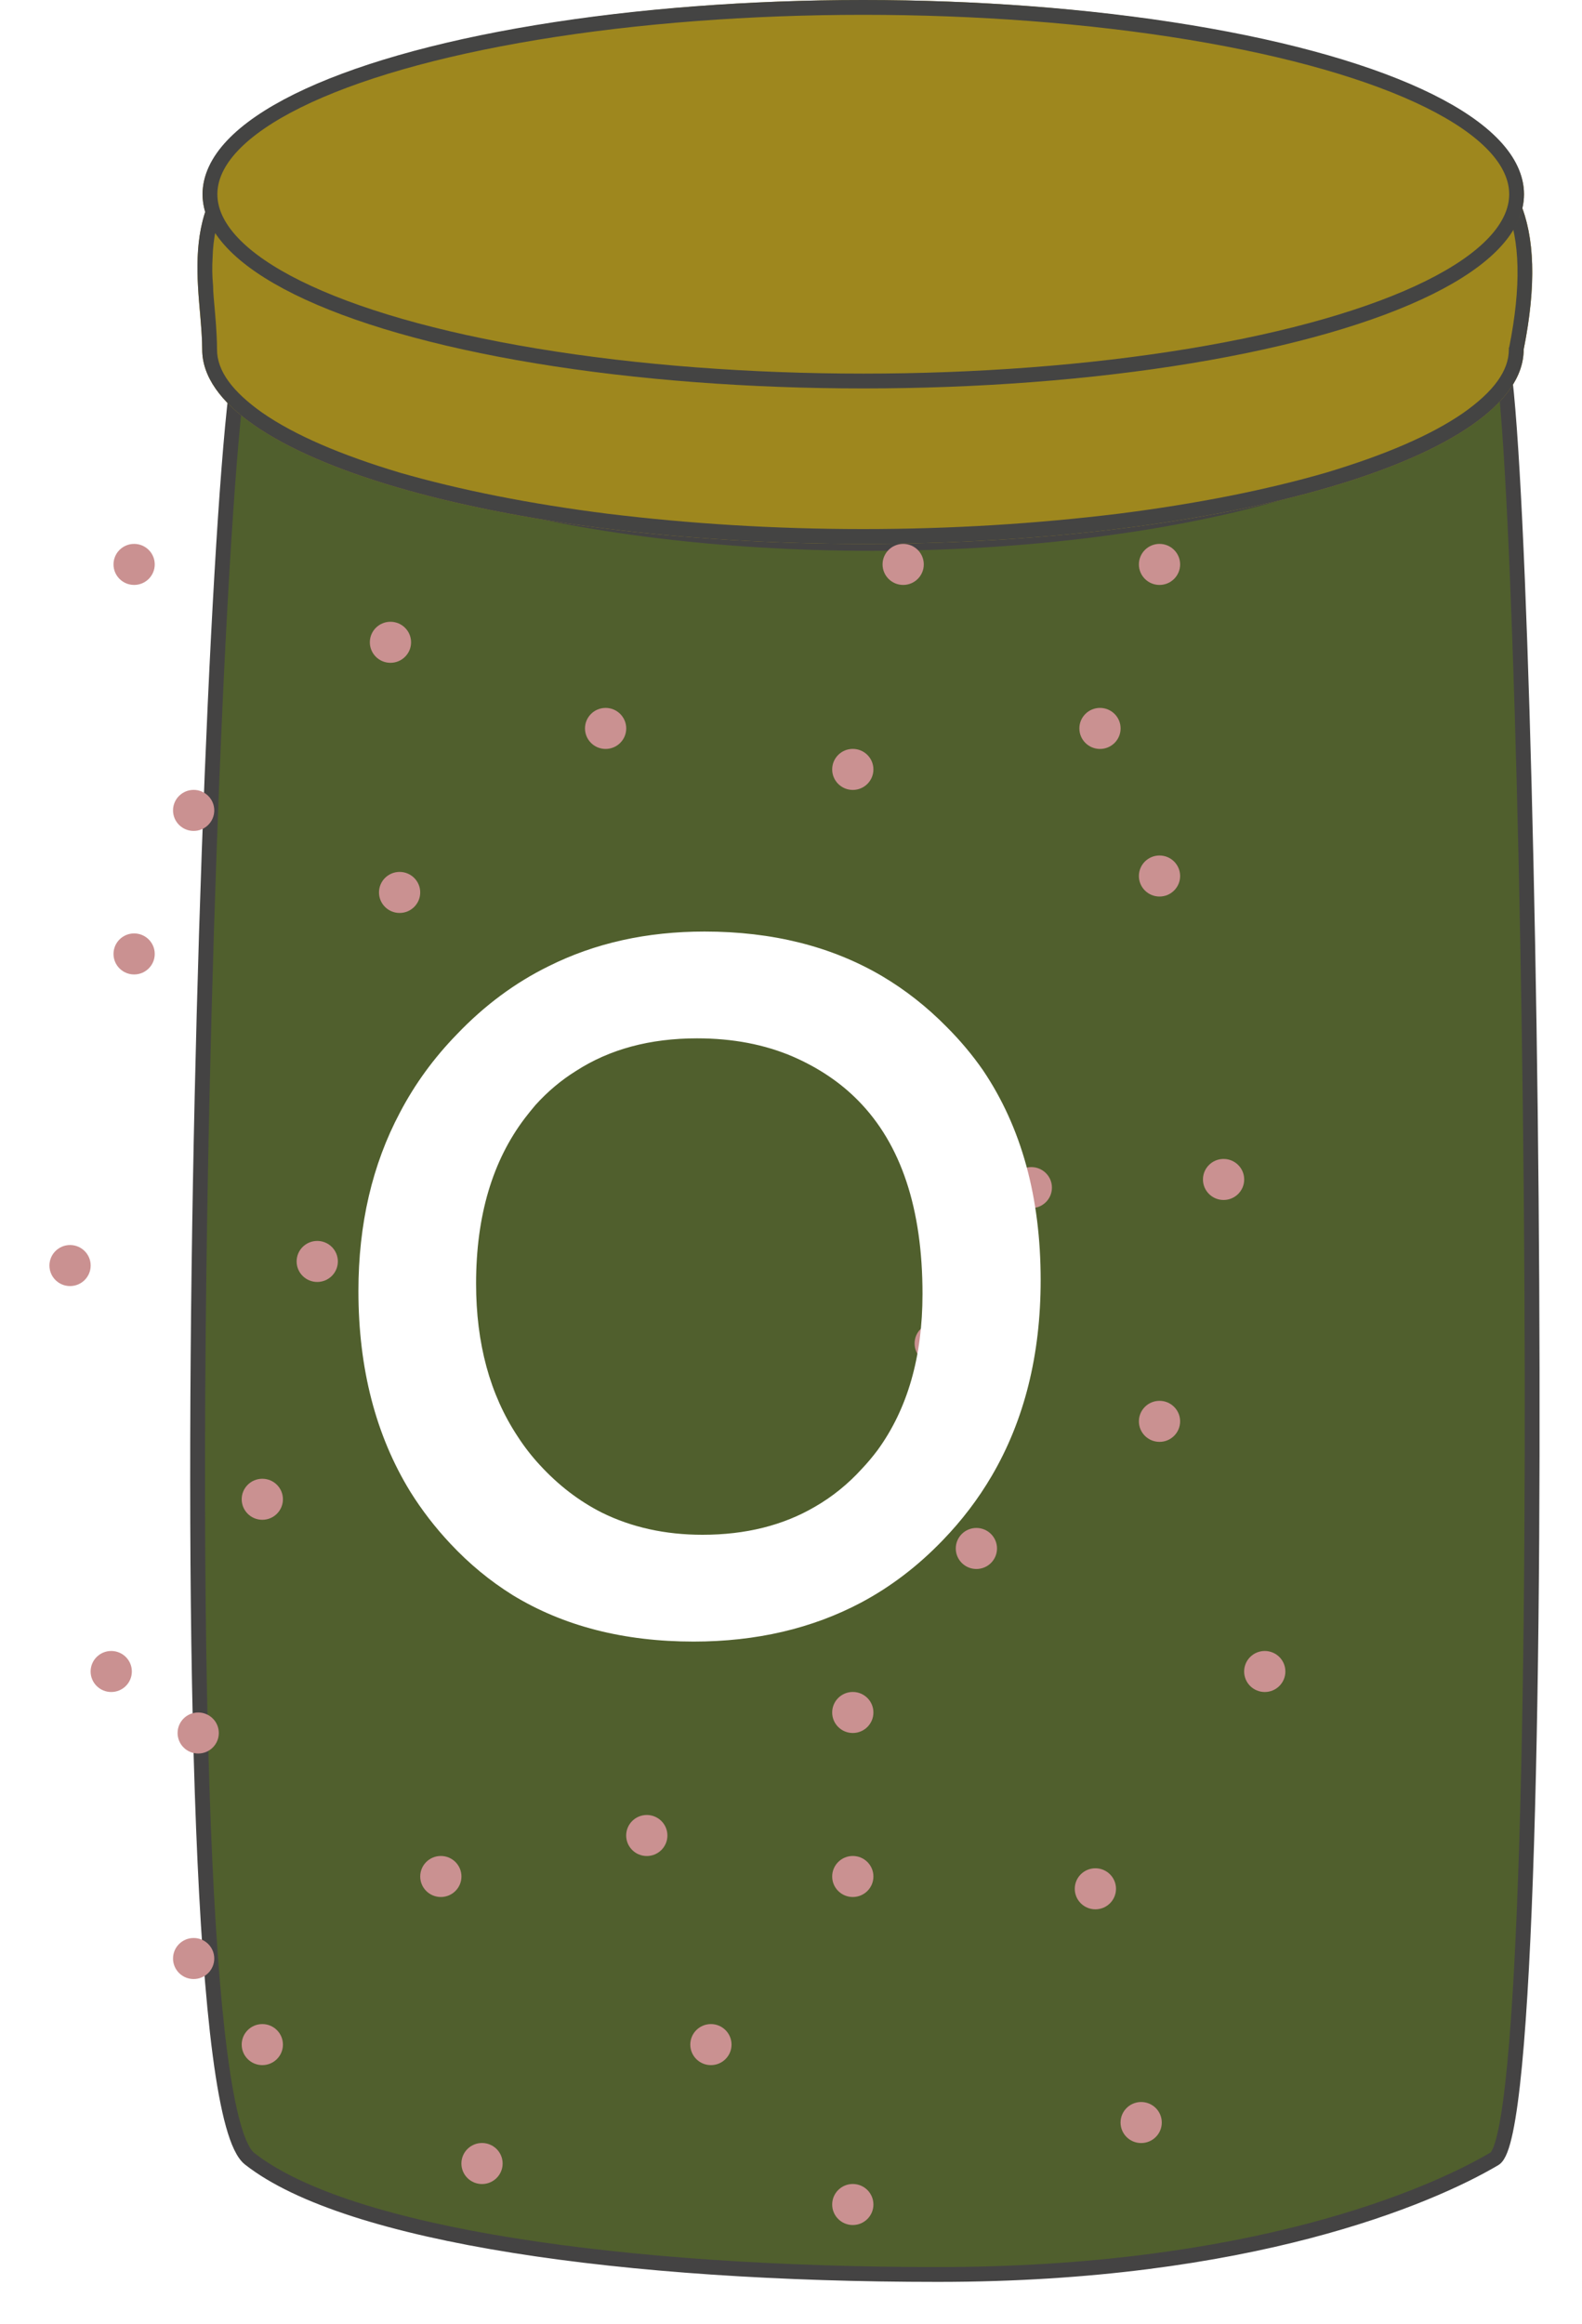 <svg width="32" height="47" viewBox="0 0 32 47" fill="none" xmlns="http://www.w3.org/2000/svg" xmlns:xlink="http://www.w3.org/1999/xlink">
	<desc>
			Created with Pixso.
	</desc>
	<defs>
		<filter id="filter_70_173_dd" x="-0.152" y="3.85" width="34.303" height="45.3" filterUnits="userSpaceOnUse" color-interpolation-filters="sRGB">
			<feFlood flood-opacity="0" result="BackgroundImageFix"/>
			<feColorMatrix in="SourceAlpha" type="matrix" values="0 0 0 0 0 0 0 0 0 0 0 0 0 0 0 0 0 0 127 0" result="hardAlpha"/>
			<feOffset dx="4" dy="0"/>
			<feGaussianBlur stdDeviation="1"/>
			<feComposite in2="hardAlpha" operator="out" k2="-1" k3="1"/>
			<feColorMatrix type="matrix" values="0 0 0 0 0 0 0 0 0 0 0 0 0 0 0 0 0 0 0.2 0"/>
			<feBlend mode="normal" in2="BackgroundImageFix" result="effect_dropShadow_1"/>
			<feBlend mode="normal" in="SourceGraphic" in2="effect_dropShadow_1" result="shape"/>
		</filter>
		<filter id="filter_70_208_dd" x="0" y="-3" width="34" height="17" filterUnits="userSpaceOnUse" color-interpolation-filters="sRGB">
			<feFlood flood-opacity="0" result="BackgroundImageFix"/>
			<feColorMatrix in="SourceAlpha" type="matrix" values="0 0 0 0 0 0 0 0 0 0 0 0 0 0 0 0 0 0 127 0" result="hardAlpha"/>
			<feOffset dx="4" dy="0"/>
			<feGaussianBlur stdDeviation="1"/>
			<feComposite in2="hardAlpha" operator="out" k2="-1" k3="1"/>
			<feColorMatrix type="matrix" values="0 0 0 0 0 0 0 0 0 0 0 0 0 0 0 0 0 0 0.2 0"/>
			<feBlend mode="normal" in2="BackgroundImageFix" result="effect_dropShadow_1"/>
			<feBlend mode="normal" in="SourceGraphic" in2="effect_dropShadow_1" result="shape"/>
		</filter>
		<clipPath id="clip70_172">
			<rect id="bankaO" width="32" height="47" fill="white" fill-opacity="0"/>
		</clipPath>
	</defs>
	<rect id="bankaO" width="32" height="47" fill="#FFFFFF" fill-opacity="0"/>
	<g clip-path="url(#clip70_172)">
		<g filter="url(#filter_70_173_dd)">
			<path id="Прямоугольник 32" d="M1.05 7.1C1.71 9.43 7.34 10.99 13.64 10.99C19.93 10.99 25.57 9.43 26.23 7.1C26.89 4.77 27.55 42.88 26.23 43.66C24.91 44.44 21.26 46 14.97 46C8.67 46 3.04 45.22 1.05 43.66C-0.94 42.11 0.38 4.77 1.05 7.1Z" fill="#505F2D" fill-opacity="1" fill-rule="evenodd"/>
			<path id="Прямоугольник 32" d="M26.23 43.66C24.91 44.44 21.26 46 14.97 46C8.67 46 3.04 45.22 1.05 43.66C-0.94 42.11 0.38 4.77 1.05 7.1C1.71 9.43 7.34 10.99 13.64 10.99C19.93 10.99 25.57 9.43 26.23 7.1C26.89 4.77 27.55 42.88 26.23 43.66Z" stroke="#444343" stroke-opacity="1" stroke-width="0.3"/>
		</g>
		<ellipse id="Эллипс 15" cx="5.306" cy="41.351" rx="0.417" ry="0.415" fill="#CA9191" fill-opacity="1"/>
		<ellipse id="Эллипс 15" cx="19.75" cy="31.317" rx="0.417" ry="0.415" fill="#CA9191" fill-opacity="1"/>
		<ellipse id="Эллипс 15" cx="22.157" cy="38.2" rx="0.417" ry="0.415" fill="#CA9191" fill-opacity="1"/>
		<ellipse id="Эллипс 15" cx="14.38" cy="41.351" rx="0.417" ry="0.415" fill="#CA9191" fill-opacity="1"/>
		<ellipse id="Эллипс 15" cx="4.009" cy="35.049" rx="0.417" ry="0.415" fill="#CA9191" fill-opacity="1"/>
		<ellipse id="Эллипс 15" cx="23.454" cy="28.746" rx="0.417" ry="0.415" fill="#CA9191" fill-opacity="1"/>
		<ellipse id="Эллипс 15" cx="20.861" cy="24.019" rx="0.417" ry="0.415" fill="#CA9191" fill-opacity="1"/>
		<ellipse id="Эллипс 15" cx="18.917" cy="27.171" rx="0.417" ry="0.415" fill="#CA9191" fill-opacity="1"/>
		<ellipse id="Эллипс 15" cx="1.417" cy="25.595" rx="0.417" ry="0.415" fill="#CA9191" fill-opacity="1"/>
		<ellipse id="Эллипс 15" cx="2.713" cy="19.293" rx="0.417" ry="0.415" fill="#CA9191" fill-opacity="1"/>
		<ellipse id="Эллипс 15" cx="17.25" cy="34.634" rx="0.417" ry="0.415" fill="#CA9191" fill-opacity="1"/>
		<ellipse id="Эллипс 15" cx="5.306" cy="30.322" rx="0.417" ry="0.415" fill="#CA9191" fill-opacity="1"/>
		<ellipse id="Эллипс 15" cx="23.454" cy="17.717" rx="0.417" ry="0.415" fill="#CA9191" fill-opacity="1"/>
		<ellipse id="Эллипс 15" cx="23.454" cy="11.415" rx="0.417" ry="0.415" fill="#CA9191" fill-opacity="1"/>
		<ellipse id="Эллипс 15" cx="18.269" cy="11.415" rx="0.417" ry="0.415" fill="#CA9191" fill-opacity="1"/>
		<ellipse id="Эллипс 15" cx="12.25" cy="14.732" rx="0.417" ry="0.415" fill="#CA9191" fill-opacity="1"/>
		<ellipse id="Эллипс 15" cx="7.898" cy="12.99" rx="0.417" ry="0.415" fill="#CA9191" fill-opacity="1"/>
		<ellipse id="Эллипс 15" cx="2.713" cy="11.415" rx="0.417" ry="0.415" fill="#CA9191" fill-opacity="1"/>
		<ellipse id="Эллипс 15" cx="13.083" cy="37.122" rx="0.417" ry="0.415" fill="#CA9191" fill-opacity="1"/>
		<ellipse id="Эллипс 15" cx="9.75" cy="43.756" rx="0.417" ry="0.415" fill="#CA9191" fill-opacity="1"/>
		<ellipse id="Эллипс 15" cx="17.25" cy="44.585" rx="0.417" ry="0.415" fill="#CA9191" fill-opacity="1"/>
		<ellipse id="Эллипс 15" cx="23.083" cy="42.927" rx="0.417" ry="0.415" fill="#CA9191" fill-opacity="1"/>
		<ellipse id="Эллипс 15" cx="8.917" cy="37.951" rx="0.417" ry="0.415" fill="#CA9191" fill-opacity="1"/>
		<ellipse id="Эллипс 15" cx="17.25" cy="37.951" rx="0.417" ry="0.415" fill="#CA9191" fill-opacity="1"/>
		<ellipse id="Эллипс 15" cx="25.583" cy="33.805" rx="0.417" ry="0.415" fill="#CA9191" fill-opacity="1"/>
		<ellipse id="Эллипс 15" cx="24.75" cy="23.854" rx="0.417" ry="0.415" fill="#CA9191" fill-opacity="1"/>
		<ellipse id="Эллипс 15" cx="8.083" cy="18.049" rx="0.417" ry="0.415" fill="#CA9191" fill-opacity="1"/>
		<ellipse id="Эллипс 15" cx="2.25" cy="33.805" rx="0.417" ry="0.415" fill="#CA9191" fill-opacity="1"/>
		<ellipse id="Эллипс 15" cx="3.917" cy="39.61" rx="0.417" ry="0.415" fill="#CA9191" fill-opacity="1"/>
		<ellipse id="Эллипс 15" cx="6.417" cy="25.512" rx="0.417" ry="0.415" fill="#CA9191" fill-opacity="1"/>
		<ellipse id="Эллипс 15" cx="3.917" cy="16.39" rx="0.417" ry="0.415" fill="#CA9191" fill-opacity="1"/>
		<ellipse id="Эллипс 15" cx="22.25" cy="14.732" rx="0.417" ry="0.415" fill="#CA9191" fill-opacity="1"/>
		<ellipse id="Эллипс 15" cx="17.25" cy="15.561" rx="0.417" ry="0.415" fill="#CA9191" fill-opacity="1"/>
		<g filter="url(#filter_70_208_dd)">
			<path id="Эллипс 14" d="M0.09 7.07C0.09 5.67 -0.81 3.05 2.91 2.35C4.98 1.96 10.81 3.14 13.46 3.14C20.84 3.14 28.23 6.1e-5 26.82 7.07C26.82 9.24 20.84 11 13.46 11C6.08 11 0.09 9.24 0.09 7.07Z" fill="#9E871E" fill-opacity="1" fill-rule="evenodd"/>
			<path id="Эллипс 14" d="M26.82 7.07C26.82 9.24 20.84 11 13.46 11C6.08 11 0.09 9.24 0.09 7.07C0.09 6.85 0.07 6.61 0.05 6.36C-0.08 4.92 -0.25 2.94 2.91 2.35C4.12 2.12 6.62 2.43 9.01 2.73C10.71 2.94 12.36 3.14 13.46 3.14C15.33 3.14 17.2 2.94 18.92 2.75C24.02 2.2 27.87 1.79 26.82 7.07ZM26.52 7.04L26.52 7.07L26.52 7.07C26.52 7.5 26.21 7.92 25.6 8.35C24.95 8.8 24.02 9.2 22.82 9.56C21.61 9.91 20.2 10.19 18.62 10.39C16.98 10.59 15.26 10.7 13.46 10.7C11.66 10.7 9.93 10.59 8.29 10.39C6.71 10.19 5.31 9.91 4.09 9.56C2.89 9.2 1.96 8.8 1.31 8.35C0.7 7.92 0.39 7.5 0.39 7.07L0.39 7.07C0.39 6.92 0.38 6.67 0.35 6.33C0.33 6.09 0.31 5.91 0.31 5.78C0.29 5.57 0.29 5.39 0.3 5.22C0.31 4.81 0.39 4.46 0.52 4.16C0.56 4.08 0.6 4 0.65 3.92C0.8 3.67 1.01 3.45 1.28 3.27C1.7 2.99 2.26 2.78 2.96 2.65C3.47 2.55 4.32 2.55 5.49 2.64C5.97 2.68 6.53 2.74 7.18 2.81C7.58 2.85 8.17 2.93 8.97 3.02C10.1 3.16 10.92 3.26 11.43 3.31C12.28 3.4 12.96 3.44 13.46 3.44C14.29 3.44 15.23 3.4 16.27 3.31C16.88 3.26 17.78 3.18 18.95 3.05C19.79 2.96 20.4 2.9 20.79 2.86C21.44 2.8 22 2.77 22.46 2.75C23.59 2.71 24.46 2.8 25.08 3.01C25.42 3.12 25.71 3.27 25.93 3.46C26 3.52 26.07 3.59 26.13 3.66C26.27 3.82 26.38 4 26.47 4.2C26.75 4.86 26.77 5.8 26.53 7.01L26.52 7.04Z" fill="#444443" fill-opacity="1" fill-rule="evenodd"/>
			<ellipse id="Эллипс 14" cx="13.462" cy="3.928" rx="13.365" ry="3.928" fill="#9E871E" fill-opacity="1"/>
			<ellipse id="Эллипс 14" cx="13.462" cy="3.928" rx="13.215" ry="3.778" stroke="#444443" stroke-opacity="1" stroke-width="0.3"/>
		</g>
		<path id="o" d="M8.09 22.5Q7.25 24.08 7.25 26.11Q7.25 28.46 8.3 30.17Q8.65 30.73 9.11 31.22Q9.68 31.83 10.37 32.26Q11.91 33.2 14.03 33.2Q15.93 33.2 17.42 32.41Q18.32 31.93 19.07 31.15Q19.65 30.55 20.06 29.85Q21.05 28.16 21.05 25.89Q21.05 23.37 19.88 21.64Q19.56 21.18 19.15 20.77Q18.55 20.16 17.84 19.74Q16.31 18.84 14.25 18.84Q12.5 18.84 11.1 19.54Q10.08 20.04 9.24 20.92Q8.54 21.64 8.09 22.5ZM10.47 29.05Q9.63 27.78 9.63 25.96Q9.63 23.91 10.62 22.61Q10.72 22.48 10.83 22.35Q11.2 21.94 11.65 21.66Q12.67 21 14.1 21Q15.18 21 16.04 21.37Q16.82 21.71 17.36 22.26Q18.66 23.58 18.66 26.17Q18.66 28.08 17.75 29.33Q17.6 29.53 17.43 29.71Q17.01 30.17 16.49 30.47Q15.52 31.04 14.21 31.04Q13.08 31.04 12.17 30.59Q11.48 30.24 10.92 29.63Q10.67 29.36 10.47 29.05Z" fill="#FFFFFF" fill-opacity="1" fill-rule="evenodd"/>
	</g>
</svg>
